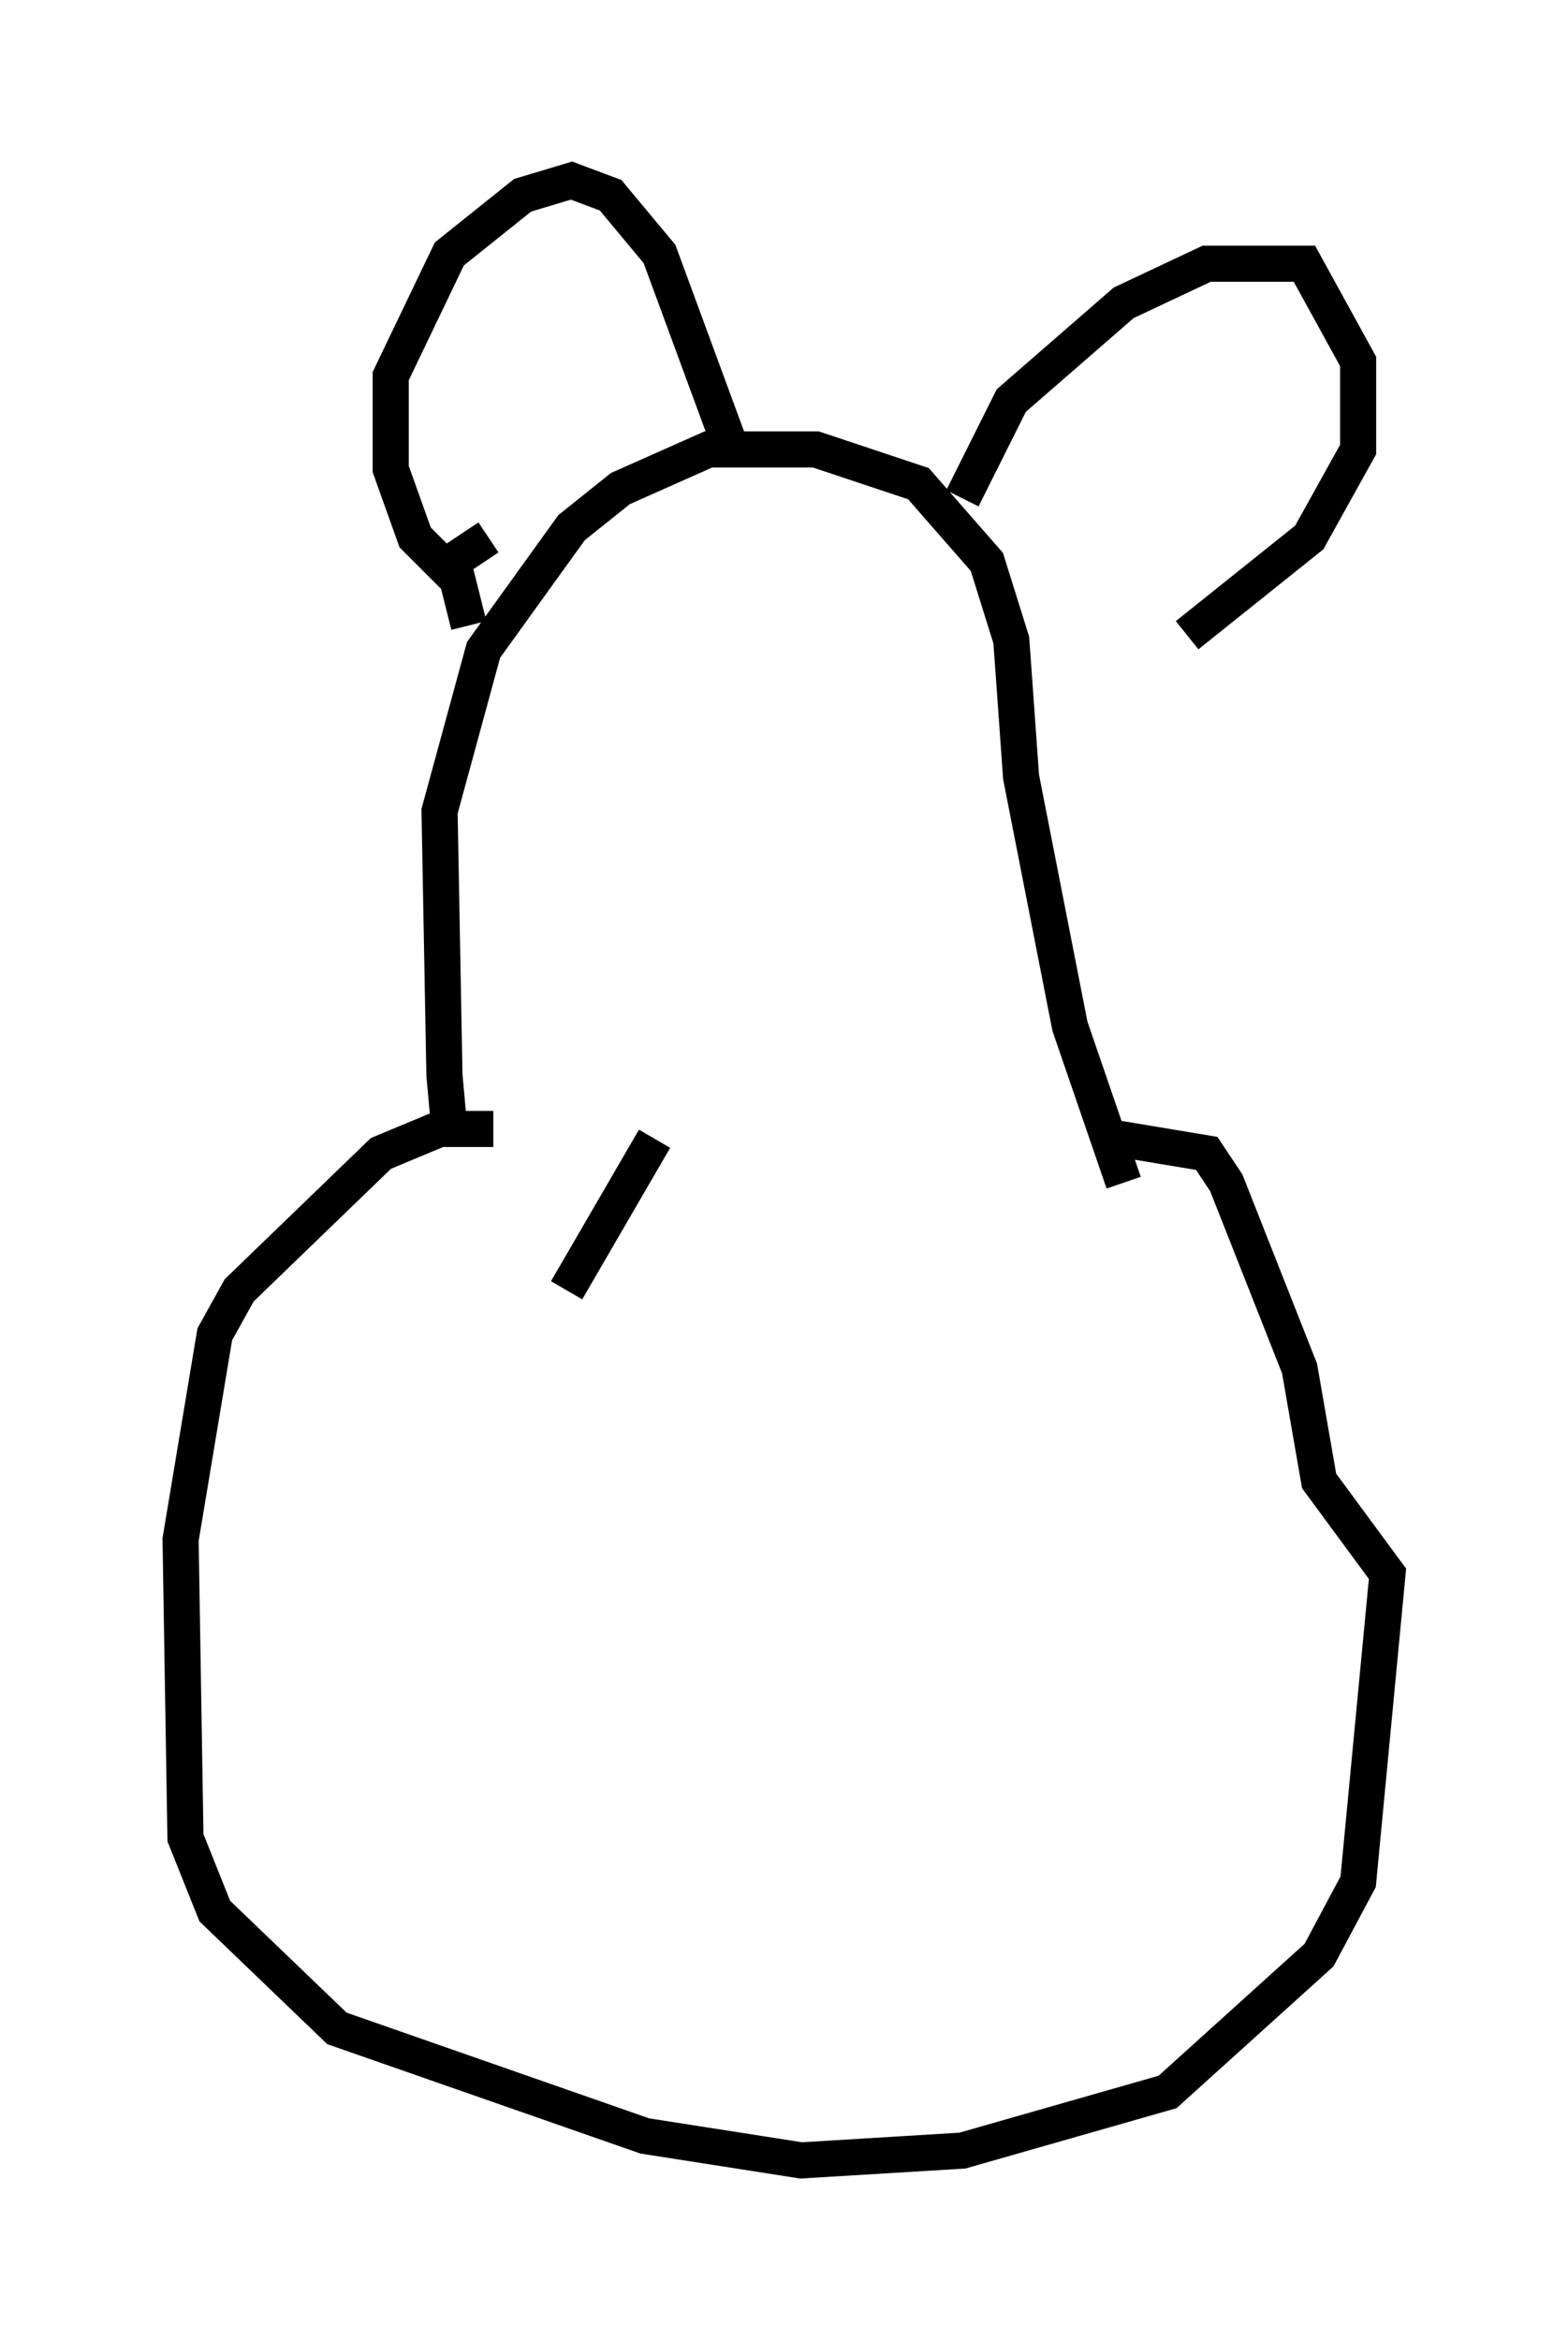 <?xml version="1.0" encoding="utf-8" ?>
<svg baseProfile="full" height="64.803" version="1.1" width="43.423" xmlns="http://www.w3.org/2000/svg" xmlns:ev="http://www.w3.org/2001/xml-events" xmlns:xlink="http://www.w3.org/1999/xlink"><defs /><rect fill="white" height="64.803" width="43.423" x="0" y="0" /><path d="M12.984, 32.063 m-0.541, -0.812 l-0.135, -1.488 -0.135, -7.307 l1.218, -4.465 2.436, -3.383 l1.353, -1.083 2.436, -1.083 l2.977, 0.0 2.842, 0.947 l1.894, 2.165 0.677, 2.165 l0.271, 3.789 1.353, 6.901 l1.488, 4.33 m-17.591, -17.862 l-1.218, 0.812 -0.812, -0.812 l-0.677, -1.894 0.0, -2.571 l1.624, -3.383 2.03, -1.624 l1.353, -0.406 1.083, 0.406 l1.353, 1.624 1.894, 5.142 m6.495, 1.624 l1.353, -2.706 3.112, -2.706 l2.3, -1.083 2.706, 0.0 l1.488, 2.706 0.0, 2.436 l-1.353, 2.436 -3.383, 2.706 m-20.297, -1.894 l0.406, 1.624 m0.677, 13.938 l-1.488, 0.0 -1.624, 0.677 l-3.924, 3.789 -0.677, 1.218 l-0.947, 5.683 0.135, 8.254 l0.812, 2.03 3.383, 3.248 l8.525, 2.977 4.33, 0.677 l4.465, -0.271 5.683, -1.624 l4.195, -3.789 1.083, -2.03 l0.812, -8.525 -1.894, -2.571 l-0.541, -3.112 -2.03, -5.142 l-0.541, -0.812 -2.436, -0.406 m-12.855, 0.0 l-2.436, 4.195 " fill="none" stroke="black" stroke-width="1" /></svg>